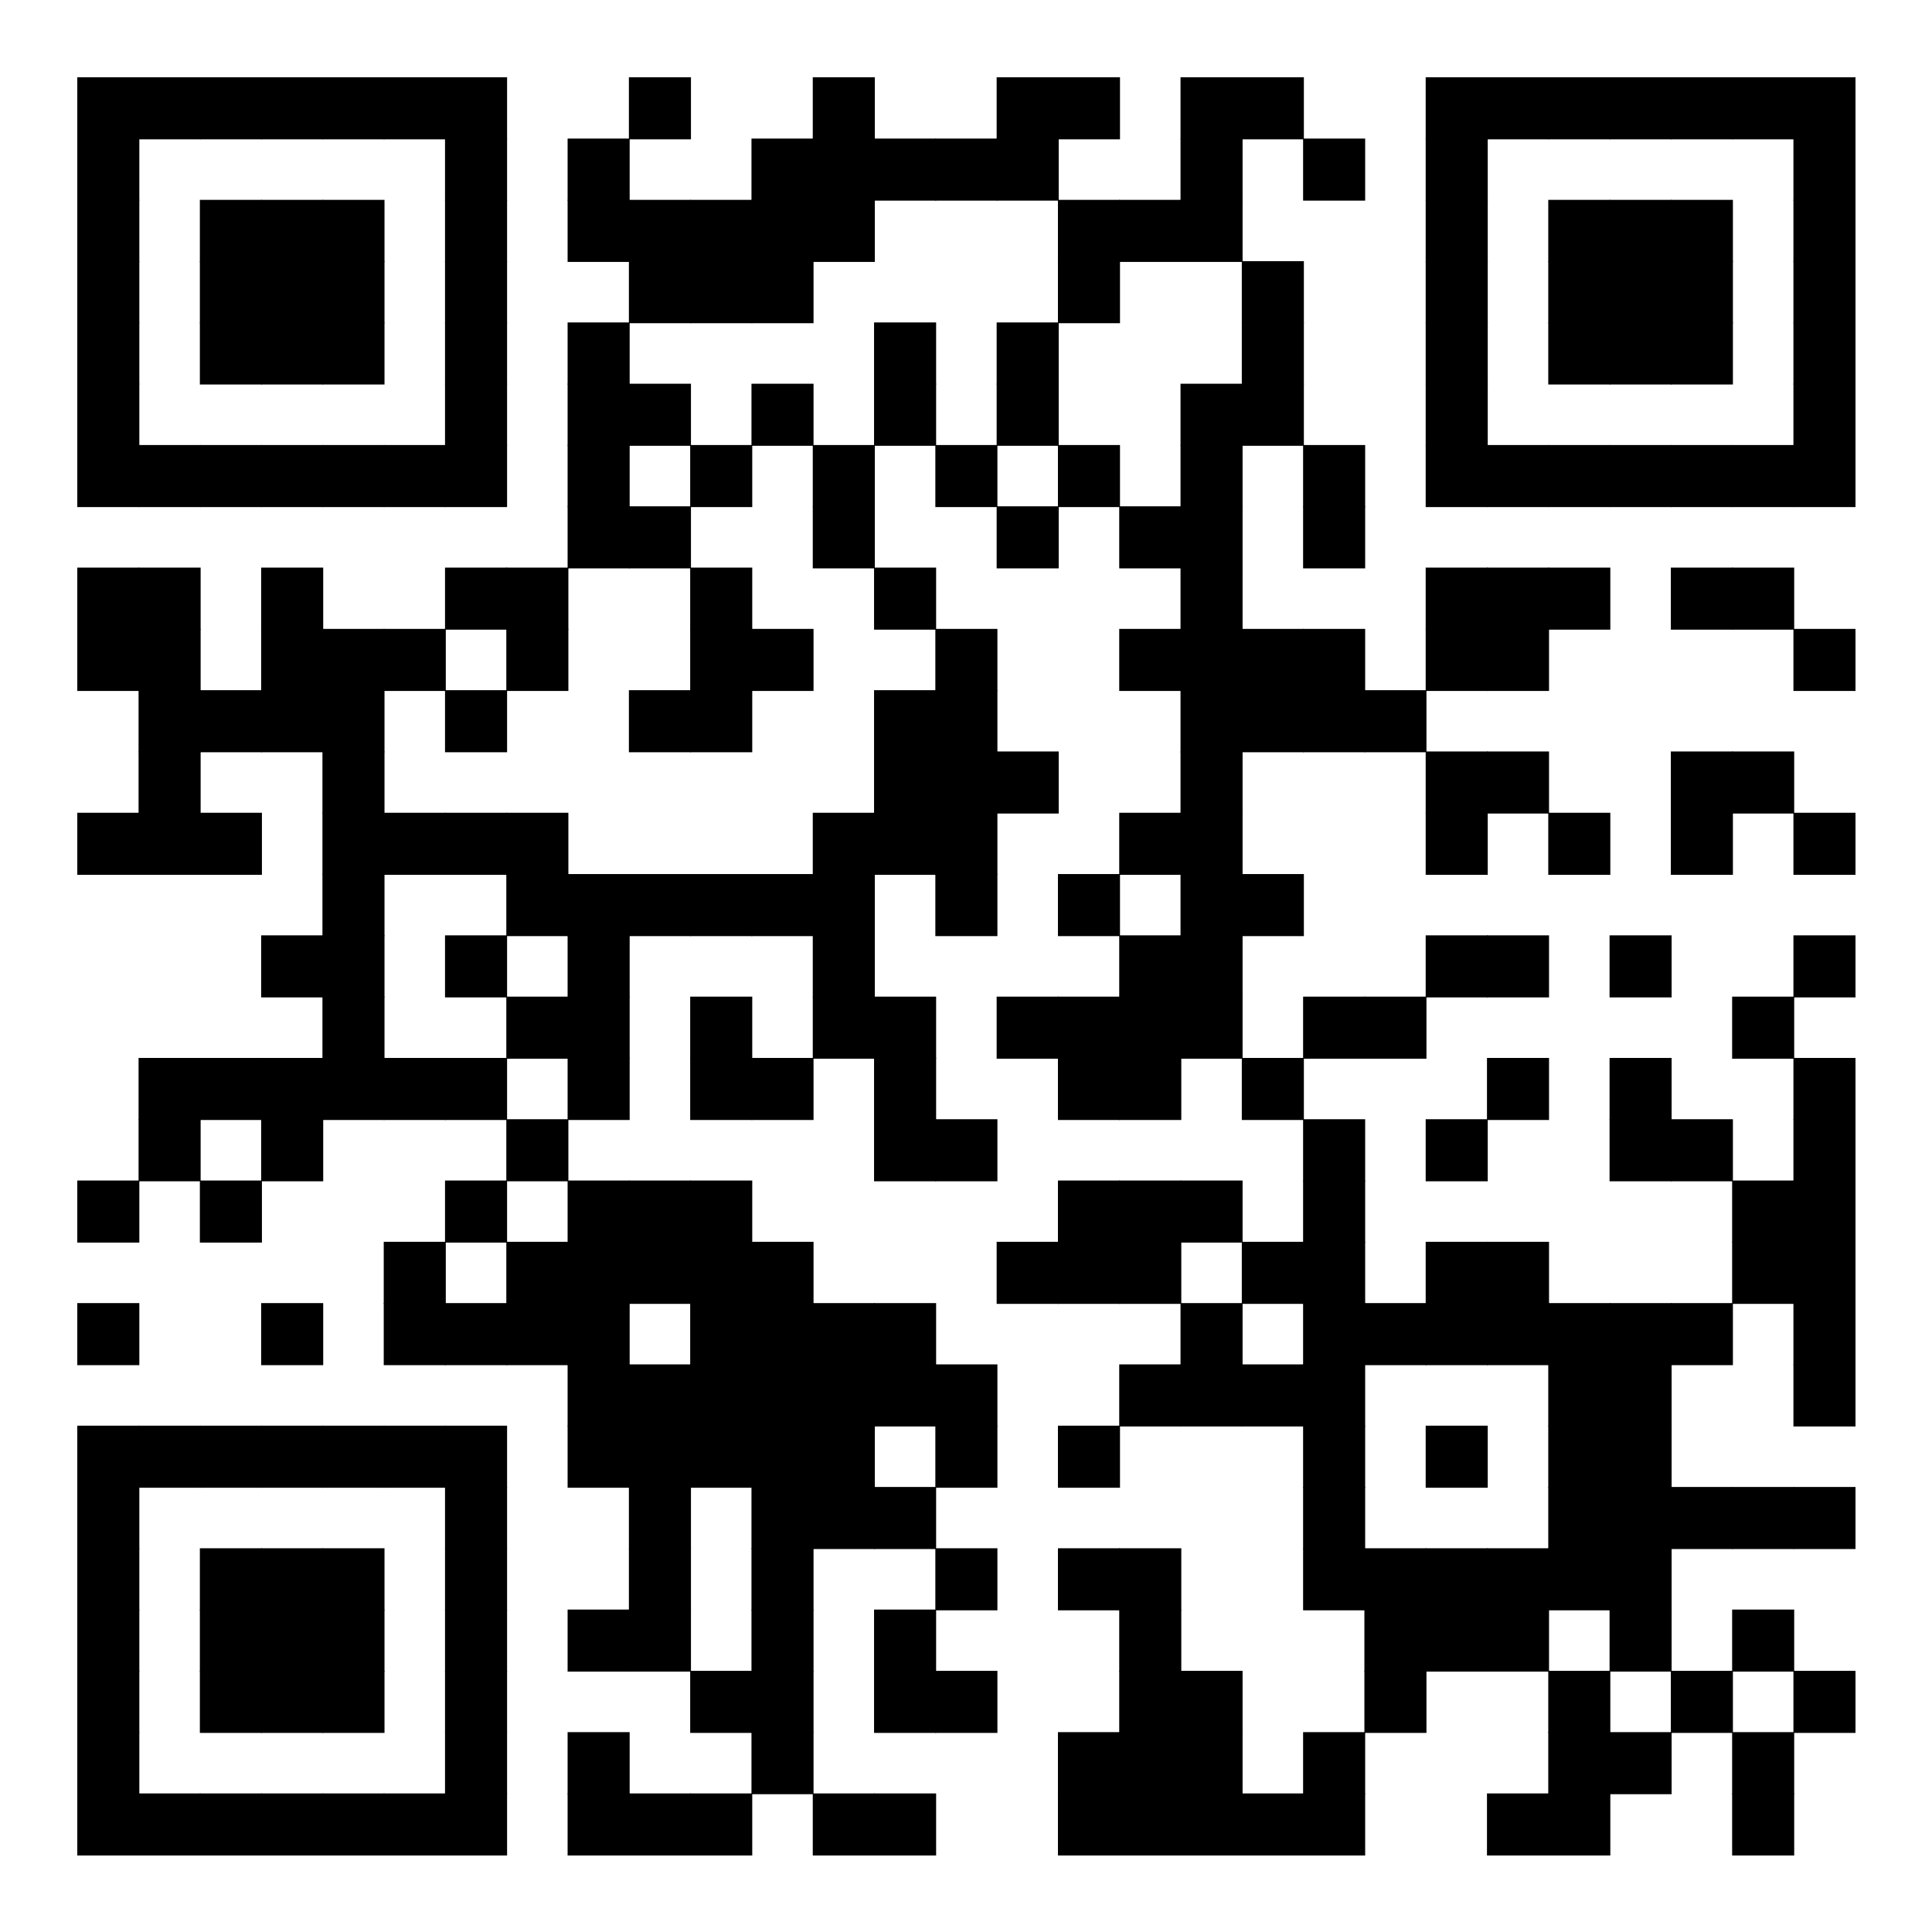 <svg version="1.1" baseProfile="tiny" xmlns="http://www.w3.org/2000/svg" width="250" height="250" ><rect xmlns="http://www.w3.org/2000/svg" shape-rendering="optimizeSpeed" width="250" height="250" fill="#fff" x="0" y="0"/><rect shape-rendering="optimizeSpeed" fill="#000" x="10" y="10"  width="8.031" height="8.031"></rect><rect shape-rendering="optimizeSpeed" fill="#000" x="17.931" y="10"  width="8.031" height="8.031"></rect><rect shape-rendering="optimizeSpeed" fill="#000" x="25.862" y="10"  width="8.031" height="8.031"></rect><rect shape-rendering="optimizeSpeed" fill="#000" x="33.793" y="10"  width="8.031" height="8.031"></rect><rect shape-rendering="optimizeSpeed" fill="#000" x="41.724" y="10"  width="8.031" height="8.031"></rect><rect shape-rendering="optimizeSpeed" fill="#000" x="49.655" y="10"  width="8.031" height="8.031"></rect><rect shape-rendering="optimizeSpeed" fill="#000" x="57.586" y="10"  width="8.031" height="8.031"></rect><rect shape-rendering="optimizeSpeed" fill="#000" x="81.379" y="10"  width="8.031" height="8.031"></rect><rect shape-rendering="optimizeSpeed" fill="#000" x="105.172" y="10"  width="8.031" height="8.031"></rect><rect shape-rendering="optimizeSpeed" fill="#000" x="128.966" y="10"  width="8.031" height="8.031"></rect><rect shape-rendering="optimizeSpeed" fill="#000" x="136.897" y="10"  width="8.031" height="8.031"></rect><rect shape-rendering="optimizeSpeed" fill="#000" x="152.759" y="10"  width="8.031" height="8.031"></rect><rect shape-rendering="optimizeSpeed" fill="#000" x="160.69" y="10"  width="8.031" height="8.031"></rect><rect shape-rendering="optimizeSpeed" fill="#000" x="184.483" y="10"  width="8.031" height="8.031"></rect><rect shape-rendering="optimizeSpeed" fill="#000" x="192.414" y="10"  width="8.031" height="8.031"></rect><rect shape-rendering="optimizeSpeed" fill="#000" x="200.345" y="10"  width="8.031" height="8.031"></rect><rect shape-rendering="optimizeSpeed" fill="#000" x="208.276" y="10"  width="8.031" height="8.031"></rect><rect shape-rendering="optimizeSpeed" fill="#000" x="216.207" y="10"  width="8.031" height="8.031"></rect><rect shape-rendering="optimizeSpeed" fill="#000" x="224.138" y="10"  width="8.031" height="8.031"></rect><rect shape-rendering="optimizeSpeed" fill="#000" x="232.069" y="10"  width="8.031" height="8.031"></rect><rect shape-rendering="optimizeSpeed" fill="#000" x="10" y="17.931"  width="8.031" height="8.031"></rect><rect shape-rendering="optimizeSpeed" fill="#000" x="57.586" y="17.931"  width="8.031" height="8.031"></rect><rect shape-rendering="optimizeSpeed" fill="#000" x="73.448" y="17.931"  width="8.031" height="8.031"></rect><rect shape-rendering="optimizeSpeed" fill="#000" x="97.241" y="17.931"  width="8.031" height="8.031"></rect><rect shape-rendering="optimizeSpeed" fill="#000" x="105.172" y="17.931"  width="8.031" height="8.031"></rect><rect shape-rendering="optimizeSpeed" fill="#000" x="113.103" y="17.931"  width="8.031" height="8.031"></rect><rect shape-rendering="optimizeSpeed" fill="#000" x="121.034" y="17.931"  width="8.031" height="8.031"></rect><rect shape-rendering="optimizeSpeed" fill="#000" x="128.966" y="17.931"  width="8.031" height="8.031"></rect><rect shape-rendering="optimizeSpeed" fill="#000" x="152.759" y="17.931"  width="8.031" height="8.031"></rect><rect shape-rendering="optimizeSpeed" fill="#000" x="168.621" y="17.931"  width="8.031" height="8.031"></rect><rect shape-rendering="optimizeSpeed" fill="#000" x="184.483" y="17.931"  width="8.031" height="8.031"></rect><rect shape-rendering="optimizeSpeed" fill="#000" x="232.069" y="17.931"  width="8.031" height="8.031"></rect><rect shape-rendering="optimizeSpeed" fill="#000" x="10" y="25.862"  width="8.031" height="8.031"></rect><rect shape-rendering="optimizeSpeed" fill="#000" x="25.862" y="25.862"  width="8.031" height="8.031"></rect><rect shape-rendering="optimizeSpeed" fill="#000" x="33.793" y="25.862"  width="8.031" height="8.031"></rect><rect shape-rendering="optimizeSpeed" fill="#000" x="41.724" y="25.862"  width="8.031" height="8.031"></rect><rect shape-rendering="optimizeSpeed" fill="#000" x="57.586" y="25.862"  width="8.031" height="8.031"></rect><rect shape-rendering="optimizeSpeed" fill="#000" x="73.448" y="25.862"  width="8.031" height="8.031"></rect><rect shape-rendering="optimizeSpeed" fill="#000" x="81.379" y="25.862"  width="8.031" height="8.031"></rect><rect shape-rendering="optimizeSpeed" fill="#000" x="89.31" y="25.862"  width="8.031" height="8.031"></rect><rect shape-rendering="optimizeSpeed" fill="#000" x="97.241" y="25.862"  width="8.031" height="8.031"></rect><rect shape-rendering="optimizeSpeed" fill="#000" x="105.172" y="25.862"  width="8.031" height="8.031"></rect><rect shape-rendering="optimizeSpeed" fill="#000" x="136.897" y="25.862"  width="8.031" height="8.031"></rect><rect shape-rendering="optimizeSpeed" fill="#000" x="144.828" y="25.862"  width="8.031" height="8.031"></rect><rect shape-rendering="optimizeSpeed" fill="#000" x="152.759" y="25.862"  width="8.031" height="8.031"></rect><rect shape-rendering="optimizeSpeed" fill="#000" x="184.483" y="25.862"  width="8.031" height="8.031"></rect><rect shape-rendering="optimizeSpeed" fill="#000" x="200.345" y="25.862"  width="8.031" height="8.031"></rect><rect shape-rendering="optimizeSpeed" fill="#000" x="208.276" y="25.862"  width="8.031" height="8.031"></rect><rect shape-rendering="optimizeSpeed" fill="#000" x="216.207" y="25.862"  width="8.031" height="8.031"></rect><rect shape-rendering="optimizeSpeed" fill="#000" x="232.069" y="25.862"  width="8.031" height="8.031"></rect><rect shape-rendering="optimizeSpeed" fill="#000" x="10" y="33.793"  width="8.031" height="8.031"></rect><rect shape-rendering="optimizeSpeed" fill="#000" x="25.862" y="33.793"  width="8.031" height="8.031"></rect><rect shape-rendering="optimizeSpeed" fill="#000" x="33.793" y="33.793"  width="8.031" height="8.031"></rect><rect shape-rendering="optimizeSpeed" fill="#000" x="41.724" y="33.793"  width="8.031" height="8.031"></rect><rect shape-rendering="optimizeSpeed" fill="#000" x="57.586" y="33.793"  width="8.031" height="8.031"></rect><rect shape-rendering="optimizeSpeed" fill="#000" x="81.379" y="33.793"  width="8.031" height="8.031"></rect><rect shape-rendering="optimizeSpeed" fill="#000" x="89.31" y="33.793"  width="8.031" height="8.031"></rect><rect shape-rendering="optimizeSpeed" fill="#000" x="97.241" y="33.793"  width="8.031" height="8.031"></rect><rect shape-rendering="optimizeSpeed" fill="#000" x="136.897" y="33.793"  width="8.031" height="8.031"></rect><rect shape-rendering="optimizeSpeed" fill="#000" x="160.69" y="33.793"  width="8.031" height="8.031"></rect><rect shape-rendering="optimizeSpeed" fill="#000" x="184.483" y="33.793"  width="8.031" height="8.031"></rect><rect shape-rendering="optimizeSpeed" fill="#000" x="200.345" y="33.793"  width="8.031" height="8.031"></rect><rect shape-rendering="optimizeSpeed" fill="#000" x="208.276" y="33.793"  width="8.031" height="8.031"></rect><rect shape-rendering="optimizeSpeed" fill="#000" x="216.207" y="33.793"  width="8.031" height="8.031"></rect><rect shape-rendering="optimizeSpeed" fill="#000" x="232.069" y="33.793"  width="8.031" height="8.031"></rect><rect shape-rendering="optimizeSpeed" fill="#000" x="10" y="41.724"  width="8.031" height="8.031"></rect><rect shape-rendering="optimizeSpeed" fill="#000" x="25.862" y="41.724"  width="8.031" height="8.031"></rect><rect shape-rendering="optimizeSpeed" fill="#000" x="33.793" y="41.724"  width="8.031" height="8.031"></rect><rect shape-rendering="optimizeSpeed" fill="#000" x="41.724" y="41.724"  width="8.031" height="8.031"></rect><rect shape-rendering="optimizeSpeed" fill="#000" x="57.586" y="41.724"  width="8.031" height="8.031"></rect><rect shape-rendering="optimizeSpeed" fill="#000" x="73.448" y="41.724"  width="8.031" height="8.031"></rect><rect shape-rendering="optimizeSpeed" fill="#000" x="113.103" y="41.724"  width="8.031" height="8.031"></rect><rect shape-rendering="optimizeSpeed" fill="#000" x="128.966" y="41.724"  width="8.031" height="8.031"></rect><rect shape-rendering="optimizeSpeed" fill="#000" x="160.69" y="41.724"  width="8.031" height="8.031"></rect><rect shape-rendering="optimizeSpeed" fill="#000" x="184.483" y="41.724"  width="8.031" height="8.031"></rect><rect shape-rendering="optimizeSpeed" fill="#000" x="200.345" y="41.724"  width="8.031" height="8.031"></rect><rect shape-rendering="optimizeSpeed" fill="#000" x="208.276" y="41.724"  width="8.031" height="8.031"></rect><rect shape-rendering="optimizeSpeed" fill="#000" x="216.207" y="41.724"  width="8.031" height="8.031"></rect><rect shape-rendering="optimizeSpeed" fill="#000" x="232.069" y="41.724"  width="8.031" height="8.031"></rect><rect shape-rendering="optimizeSpeed" fill="#000" x="10" y="49.655"  width="8.031" height="8.031"></rect><rect shape-rendering="optimizeSpeed" fill="#000" x="57.586" y="49.655"  width="8.031" height="8.031"></rect><rect shape-rendering="optimizeSpeed" fill="#000" x="73.448" y="49.655"  width="8.031" height="8.031"></rect><rect shape-rendering="optimizeSpeed" fill="#000" x="81.379" y="49.655"  width="8.031" height="8.031"></rect><rect shape-rendering="optimizeSpeed" fill="#000" x="97.241" y="49.655"  width="8.031" height="8.031"></rect><rect shape-rendering="optimizeSpeed" fill="#000" x="113.103" y="49.655"  width="8.031" height="8.031"></rect><rect shape-rendering="optimizeSpeed" fill="#000" x="128.966" y="49.655"  width="8.031" height="8.031"></rect><rect shape-rendering="optimizeSpeed" fill="#000" x="152.759" y="49.655"  width="8.031" height="8.031"></rect><rect shape-rendering="optimizeSpeed" fill="#000" x="160.69" y="49.655"  width="8.031" height="8.031"></rect><rect shape-rendering="optimizeSpeed" fill="#000" x="184.483" y="49.655"  width="8.031" height="8.031"></rect><rect shape-rendering="optimizeSpeed" fill="#000" x="232.069" y="49.655"  width="8.031" height="8.031"></rect><rect shape-rendering="optimizeSpeed" fill="#000" x="10" y="57.586"  width="8.031" height="8.031"></rect><rect shape-rendering="optimizeSpeed" fill="#000" x="17.931" y="57.586"  width="8.031" height="8.031"></rect><rect shape-rendering="optimizeSpeed" fill="#000" x="25.862" y="57.586"  width="8.031" height="8.031"></rect><rect shape-rendering="optimizeSpeed" fill="#000" x="33.793" y="57.586"  width="8.031" height="8.031"></rect><rect shape-rendering="optimizeSpeed" fill="#000" x="41.724" y="57.586"  width="8.031" height="8.031"></rect><rect shape-rendering="optimizeSpeed" fill="#000" x="49.655" y="57.586"  width="8.031" height="8.031"></rect><rect shape-rendering="optimizeSpeed" fill="#000" x="57.586" y="57.586"  width="8.031" height="8.031"></rect><rect shape-rendering="optimizeSpeed" fill="#000" x="73.448" y="57.586"  width="8.031" height="8.031"></rect><rect shape-rendering="optimizeSpeed" fill="#000" x="89.31" y="57.586"  width="8.031" height="8.031"></rect><rect shape-rendering="optimizeSpeed" fill="#000" x="105.172" y="57.586"  width="8.031" height="8.031"></rect><rect shape-rendering="optimizeSpeed" fill="#000" x="121.034" y="57.586"  width="8.031" height="8.031"></rect><rect shape-rendering="optimizeSpeed" fill="#000" x="136.897" y="57.586"  width="8.031" height="8.031"></rect><rect shape-rendering="optimizeSpeed" fill="#000" x="152.759" y="57.586"  width="8.031" height="8.031"></rect><rect shape-rendering="optimizeSpeed" fill="#000" x="168.621" y="57.586"  width="8.031" height="8.031"></rect><rect shape-rendering="optimizeSpeed" fill="#000" x="184.483" y="57.586"  width="8.031" height="8.031"></rect><rect shape-rendering="optimizeSpeed" fill="#000" x="192.414" y="57.586"  width="8.031" height="8.031"></rect><rect shape-rendering="optimizeSpeed" fill="#000" x="200.345" y="57.586"  width="8.031" height="8.031"></rect><rect shape-rendering="optimizeSpeed" fill="#000" x="208.276" y="57.586"  width="8.031" height="8.031"></rect><rect shape-rendering="optimizeSpeed" fill="#000" x="216.207" y="57.586"  width="8.031" height="8.031"></rect><rect shape-rendering="optimizeSpeed" fill="#000" x="224.138" y="57.586"  width="8.031" height="8.031"></rect><rect shape-rendering="optimizeSpeed" fill="#000" x="232.069" y="57.586"  width="8.031" height="8.031"></rect><rect shape-rendering="optimizeSpeed" fill="#000" x="73.448" y="65.517"  width="8.031" height="8.031"></rect><rect shape-rendering="optimizeSpeed" fill="#000" x="81.379" y="65.517"  width="8.031" height="8.031"></rect><rect shape-rendering="optimizeSpeed" fill="#000" x="105.172" y="65.517"  width="8.031" height="8.031"></rect><rect shape-rendering="optimizeSpeed" fill="#000" x="128.966" y="65.517"  width="8.031" height="8.031"></rect><rect shape-rendering="optimizeSpeed" fill="#000" x="144.828" y="65.517"  width="8.031" height="8.031"></rect><rect shape-rendering="optimizeSpeed" fill="#000" x="152.759" y="65.517"  width="8.031" height="8.031"></rect><rect shape-rendering="optimizeSpeed" fill="#000" x="168.621" y="65.517"  width="8.031" height="8.031"></rect><rect shape-rendering="optimizeSpeed" fill="#000" x="10" y="73.448"  width="8.031" height="8.031"></rect><rect shape-rendering="optimizeSpeed" fill="#000" x="17.931" y="73.448"  width="8.031" height="8.031"></rect><rect shape-rendering="optimizeSpeed" fill="#000" x="33.793" y="73.448"  width="8.031" height="8.031"></rect><rect shape-rendering="optimizeSpeed" fill="#000" x="57.586" y="73.448"  width="8.031" height="8.031"></rect><rect shape-rendering="optimizeSpeed" fill="#000" x="65.517" y="73.448"  width="8.031" height="8.031"></rect><rect shape-rendering="optimizeSpeed" fill="#000" x="89.31" y="73.448"  width="8.031" height="8.031"></rect><rect shape-rendering="optimizeSpeed" fill="#000" x="113.103" y="73.448"  width="8.031" height="8.031"></rect><rect shape-rendering="optimizeSpeed" fill="#000" x="152.759" y="73.448"  width="8.031" height="8.031"></rect><rect shape-rendering="optimizeSpeed" fill="#000" x="184.483" y="73.448"  width="8.031" height="8.031"></rect><rect shape-rendering="optimizeSpeed" fill="#000" x="192.414" y="73.448"  width="8.031" height="8.031"></rect><rect shape-rendering="optimizeSpeed" fill="#000" x="200.345" y="73.448"  width="8.031" height="8.031"></rect><rect shape-rendering="optimizeSpeed" fill="#000" x="216.207" y="73.448"  width="8.031" height="8.031"></rect><rect shape-rendering="optimizeSpeed" fill="#000" x="224.138" y="73.448"  width="8.031" height="8.031"></rect><rect shape-rendering="optimizeSpeed" fill="#000" x="10" y="81.379"  width="8.031" height="8.031"></rect><rect shape-rendering="optimizeSpeed" fill="#000" x="17.931" y="81.379"  width="8.031" height="8.031"></rect><rect shape-rendering="optimizeSpeed" fill="#000" x="33.793" y="81.379"  width="8.031" height="8.031"></rect><rect shape-rendering="optimizeSpeed" fill="#000" x="41.724" y="81.379"  width="8.031" height="8.031"></rect><rect shape-rendering="optimizeSpeed" fill="#000" x="49.655" y="81.379"  width="8.031" height="8.031"></rect><rect shape-rendering="optimizeSpeed" fill="#000" x="65.517" y="81.379"  width="8.031" height="8.031"></rect><rect shape-rendering="optimizeSpeed" fill="#000" x="89.31" y="81.379"  width="8.031" height="8.031"></rect><rect shape-rendering="optimizeSpeed" fill="#000" x="97.241" y="81.379"  width="8.031" height="8.031"></rect><rect shape-rendering="optimizeSpeed" fill="#000" x="121.034" y="81.379"  width="8.031" height="8.031"></rect><rect shape-rendering="optimizeSpeed" fill="#000" x="144.828" y="81.379"  width="8.031" height="8.031"></rect><rect shape-rendering="optimizeSpeed" fill="#000" x="152.759" y="81.379"  width="8.031" height="8.031"></rect><rect shape-rendering="optimizeSpeed" fill="#000" x="160.69" y="81.379"  width="8.031" height="8.031"></rect><rect shape-rendering="optimizeSpeed" fill="#000" x="168.621" y="81.379"  width="8.031" height="8.031"></rect><rect shape-rendering="optimizeSpeed" fill="#000" x="184.483" y="81.379"  width="8.031" height="8.031"></rect><rect shape-rendering="optimizeSpeed" fill="#000" x="192.414" y="81.379"  width="8.031" height="8.031"></rect><rect shape-rendering="optimizeSpeed" fill="#000" x="232.069" y="81.379"  width="8.031" height="8.031"></rect><rect shape-rendering="optimizeSpeed" fill="#000" x="17.931" y="89.31"  width="8.031" height="8.031"></rect><rect shape-rendering="optimizeSpeed" fill="#000" x="25.862" y="89.31"  width="8.031" height="8.031"></rect><rect shape-rendering="optimizeSpeed" fill="#000" x="33.793" y="89.31"  width="8.031" height="8.031"></rect><rect shape-rendering="optimizeSpeed" fill="#000" x="41.724" y="89.31"  width="8.031" height="8.031"></rect><rect shape-rendering="optimizeSpeed" fill="#000" x="57.586" y="89.31"  width="8.031" height="8.031"></rect><rect shape-rendering="optimizeSpeed" fill="#000" x="81.379" y="89.31"  width="8.031" height="8.031"></rect><rect shape-rendering="optimizeSpeed" fill="#000" x="89.31" y="89.31"  width="8.031" height="8.031"></rect><rect shape-rendering="optimizeSpeed" fill="#000" x="113.103" y="89.31"  width="8.031" height="8.031"></rect><rect shape-rendering="optimizeSpeed" fill="#000" x="121.034" y="89.31"  width="8.031" height="8.031"></rect><rect shape-rendering="optimizeSpeed" fill="#000" x="152.759" y="89.31"  width="8.031" height="8.031"></rect><rect shape-rendering="optimizeSpeed" fill="#000" x="160.69" y="89.31"  width="8.031" height="8.031"></rect><rect shape-rendering="optimizeSpeed" fill="#000" x="168.621" y="89.31"  width="8.031" height="8.031"></rect><rect shape-rendering="optimizeSpeed" fill="#000" x="176.552" y="89.31"  width="8.031" height="8.031"></rect><rect shape-rendering="optimizeSpeed" fill="#000" x="17.931" y="97.241"  width="8.031" height="8.031"></rect><rect shape-rendering="optimizeSpeed" fill="#000" x="41.724" y="97.241"  width="8.031" height="8.031"></rect><rect shape-rendering="optimizeSpeed" fill="#000" x="113.103" y="97.241"  width="8.031" height="8.031"></rect><rect shape-rendering="optimizeSpeed" fill="#000" x="121.034" y="97.241"  width="8.031" height="8.031"></rect><rect shape-rendering="optimizeSpeed" fill="#000" x="128.966" y="97.241"  width="8.031" height="8.031"></rect><rect shape-rendering="optimizeSpeed" fill="#000" x="152.759" y="97.241"  width="8.031" height="8.031"></rect><rect shape-rendering="optimizeSpeed" fill="#000" x="184.483" y="97.241"  width="8.031" height="8.031"></rect><rect shape-rendering="optimizeSpeed" fill="#000" x="192.414" y="97.241"  width="8.031" height="8.031"></rect><rect shape-rendering="optimizeSpeed" fill="#000" x="216.207" y="97.241"  width="8.031" height="8.031"></rect><rect shape-rendering="optimizeSpeed" fill="#000" x="224.138" y="97.241"  width="8.031" height="8.031"></rect><rect shape-rendering="optimizeSpeed" fill="#000" x="10" y="105.172"  width="8.031" height="8.031"></rect><rect shape-rendering="optimizeSpeed" fill="#000" x="17.931" y="105.172"  width="8.031" height="8.031"></rect><rect shape-rendering="optimizeSpeed" fill="#000" x="25.862" y="105.172"  width="8.031" height="8.031"></rect><rect shape-rendering="optimizeSpeed" fill="#000" x="41.724" y="105.172"  width="8.031" height="8.031"></rect><rect shape-rendering="optimizeSpeed" fill="#000" x="49.655" y="105.172"  width="8.031" height="8.031"></rect><rect shape-rendering="optimizeSpeed" fill="#000" x="57.586" y="105.172"  width="8.031" height="8.031"></rect><rect shape-rendering="optimizeSpeed" fill="#000" x="65.517" y="105.172"  width="8.031" height="8.031"></rect><rect shape-rendering="optimizeSpeed" fill="#000" x="105.172" y="105.172"  width="8.031" height="8.031"></rect><rect shape-rendering="optimizeSpeed" fill="#000" x="113.103" y="105.172"  width="8.031" height="8.031"></rect><rect shape-rendering="optimizeSpeed" fill="#000" x="121.034" y="105.172"  width="8.031" height="8.031"></rect><rect shape-rendering="optimizeSpeed" fill="#000" x="144.828" y="105.172"  width="8.031" height="8.031"></rect><rect shape-rendering="optimizeSpeed" fill="#000" x="152.759" y="105.172"  width="8.031" height="8.031"></rect><rect shape-rendering="optimizeSpeed" fill="#000" x="184.483" y="105.172"  width="8.031" height="8.031"></rect><rect shape-rendering="optimizeSpeed" fill="#000" x="200.345" y="105.172"  width="8.031" height="8.031"></rect><rect shape-rendering="optimizeSpeed" fill="#000" x="216.207" y="105.172"  width="8.031" height="8.031"></rect><rect shape-rendering="optimizeSpeed" fill="#000" x="232.069" y="105.172"  width="8.031" height="8.031"></rect><rect shape-rendering="optimizeSpeed" fill="#000" x="41.724" y="113.103"  width="8.031" height="8.031"></rect><rect shape-rendering="optimizeSpeed" fill="#000" x="65.517" y="113.103"  width="8.031" height="8.031"></rect><rect shape-rendering="optimizeSpeed" fill="#000" x="73.448" y="113.103"  width="8.031" height="8.031"></rect><rect shape-rendering="optimizeSpeed" fill="#000" x="81.379" y="113.103"  width="8.031" height="8.031"></rect><rect shape-rendering="optimizeSpeed" fill="#000" x="89.31" y="113.103"  width="8.031" height="8.031"></rect><rect shape-rendering="optimizeSpeed" fill="#000" x="97.241" y="113.103"  width="8.031" height="8.031"></rect><rect shape-rendering="optimizeSpeed" fill="#000" x="105.172" y="113.103"  width="8.031" height="8.031"></rect><rect shape-rendering="optimizeSpeed" fill="#000" x="121.034" y="113.103"  width="8.031" height="8.031"></rect><rect shape-rendering="optimizeSpeed" fill="#000" x="136.897" y="113.103"  width="8.031" height="8.031"></rect><rect shape-rendering="optimizeSpeed" fill="#000" x="152.759" y="113.103"  width="8.031" height="8.031"></rect><rect shape-rendering="optimizeSpeed" fill="#000" x="160.69" y="113.103"  width="8.031" height="8.031"></rect><rect shape-rendering="optimizeSpeed" fill="#000" x="33.793" y="121.034"  width="8.031" height="8.031"></rect><rect shape-rendering="optimizeSpeed" fill="#000" x="41.724" y="121.034"  width="8.031" height="8.031"></rect><rect shape-rendering="optimizeSpeed" fill="#000" x="57.586" y="121.034"  width="8.031" height="8.031"></rect><rect shape-rendering="optimizeSpeed" fill="#000" x="73.448" y="121.034"  width="8.031" height="8.031"></rect><rect shape-rendering="optimizeSpeed" fill="#000" x="105.172" y="121.034"  width="8.031" height="8.031"></rect><rect shape-rendering="optimizeSpeed" fill="#000" x="144.828" y="121.034"  width="8.031" height="8.031"></rect><rect shape-rendering="optimizeSpeed" fill="#000" x="152.759" y="121.034"  width="8.031" height="8.031"></rect><rect shape-rendering="optimizeSpeed" fill="#000" x="184.483" y="121.034"  width="8.031" height="8.031"></rect><rect shape-rendering="optimizeSpeed" fill="#000" x="192.414" y="121.034"  width="8.031" height="8.031"></rect><rect shape-rendering="optimizeSpeed" fill="#000" x="208.276" y="121.034"  width="8.031" height="8.031"></rect><rect shape-rendering="optimizeSpeed" fill="#000" x="232.069" y="121.034"  width="8.031" height="8.031"></rect><rect shape-rendering="optimizeSpeed" fill="#000" x="41.724" y="128.966"  width="8.031" height="8.031"></rect><rect shape-rendering="optimizeSpeed" fill="#000" x="65.517" y="128.966"  width="8.031" height="8.031"></rect><rect shape-rendering="optimizeSpeed" fill="#000" x="73.448" y="128.966"  width="8.031" height="8.031"></rect><rect shape-rendering="optimizeSpeed" fill="#000" x="89.31" y="128.966"  width="8.031" height="8.031"></rect><rect shape-rendering="optimizeSpeed" fill="#000" x="105.172" y="128.966"  width="8.031" height="8.031"></rect><rect shape-rendering="optimizeSpeed" fill="#000" x="113.103" y="128.966"  width="8.031" height="8.031"></rect><rect shape-rendering="optimizeSpeed" fill="#000" x="128.966" y="128.966"  width="8.031" height="8.031"></rect><rect shape-rendering="optimizeSpeed" fill="#000" x="136.897" y="128.966"  width="8.031" height="8.031"></rect><rect shape-rendering="optimizeSpeed" fill="#000" x="144.828" y="128.966"  width="8.031" height="8.031"></rect><rect shape-rendering="optimizeSpeed" fill="#000" x="152.759" y="128.966"  width="8.031" height="8.031"></rect><rect shape-rendering="optimizeSpeed" fill="#000" x="168.621" y="128.966"  width="8.031" height="8.031"></rect><rect shape-rendering="optimizeSpeed" fill="#000" x="176.552" y="128.966"  width="8.031" height="8.031"></rect><rect shape-rendering="optimizeSpeed" fill="#000" x="224.138" y="128.966"  width="8.031" height="8.031"></rect><rect shape-rendering="optimizeSpeed" fill="#000" x="17.931" y="136.897"  width="8.031" height="8.031"></rect><rect shape-rendering="optimizeSpeed" fill="#000" x="25.862" y="136.897"  width="8.031" height="8.031"></rect><rect shape-rendering="optimizeSpeed" fill="#000" x="33.793" y="136.897"  width="8.031" height="8.031"></rect><rect shape-rendering="optimizeSpeed" fill="#000" x="41.724" y="136.897"  width="8.031" height="8.031"></rect><rect shape-rendering="optimizeSpeed" fill="#000" x="49.655" y="136.897"  width="8.031" height="8.031"></rect><rect shape-rendering="optimizeSpeed" fill="#000" x="57.586" y="136.897"  width="8.031" height="8.031"></rect><rect shape-rendering="optimizeSpeed" fill="#000" x="73.448" y="136.897"  width="8.031" height="8.031"></rect><rect shape-rendering="optimizeSpeed" fill="#000" x="89.31" y="136.897"  width="8.031" height="8.031"></rect><rect shape-rendering="optimizeSpeed" fill="#000" x="97.241" y="136.897"  width="8.031" height="8.031"></rect><rect shape-rendering="optimizeSpeed" fill="#000" x="113.103" y="136.897"  width="8.031" height="8.031"></rect><rect shape-rendering="optimizeSpeed" fill="#000" x="136.897" y="136.897"  width="8.031" height="8.031"></rect><rect shape-rendering="optimizeSpeed" fill="#000" x="144.828" y="136.897"  width="8.031" height="8.031"></rect><rect shape-rendering="optimizeSpeed" fill="#000" x="160.69" y="136.897"  width="8.031" height="8.031"></rect><rect shape-rendering="optimizeSpeed" fill="#000" x="192.414" y="136.897"  width="8.031" height="8.031"></rect><rect shape-rendering="optimizeSpeed" fill="#000" x="208.276" y="136.897"  width="8.031" height="8.031"></rect><rect shape-rendering="optimizeSpeed" fill="#000" x="232.069" y="136.897"  width="8.031" height="8.031"></rect><rect shape-rendering="optimizeSpeed" fill="#000" x="17.931" y="144.828"  width="8.031" height="8.031"></rect><rect shape-rendering="optimizeSpeed" fill="#000" x="33.793" y="144.828"  width="8.031" height="8.031"></rect><rect shape-rendering="optimizeSpeed" fill="#000" x="65.517" y="144.828"  width="8.031" height="8.031"></rect><rect shape-rendering="optimizeSpeed" fill="#000" x="113.103" y="144.828"  width="8.031" height="8.031"></rect><rect shape-rendering="optimizeSpeed" fill="#000" x="121.034" y="144.828"  width="8.031" height="8.031"></rect><rect shape-rendering="optimizeSpeed" fill="#000" x="168.621" y="144.828"  width="8.031" height="8.031"></rect><rect shape-rendering="optimizeSpeed" fill="#000" x="184.483" y="144.828"  width="8.031" height="8.031"></rect><rect shape-rendering="optimizeSpeed" fill="#000" x="208.276" y="144.828"  width="8.031" height="8.031"></rect><rect shape-rendering="optimizeSpeed" fill="#000" x="216.207" y="144.828"  width="8.031" height="8.031"></rect><rect shape-rendering="optimizeSpeed" fill="#000" x="232.069" y="144.828"  width="8.031" height="8.031"></rect><rect shape-rendering="optimizeSpeed" fill="#000" x="10" y="152.759"  width="8.031" height="8.031"></rect><rect shape-rendering="optimizeSpeed" fill="#000" x="25.862" y="152.759"  width="8.031" height="8.031"></rect><rect shape-rendering="optimizeSpeed" fill="#000" x="57.586" y="152.759"  width="8.031" height="8.031"></rect><rect shape-rendering="optimizeSpeed" fill="#000" x="73.448" y="152.759"  width="8.031" height="8.031"></rect><rect shape-rendering="optimizeSpeed" fill="#000" x="81.379" y="152.759"  width="8.031" height="8.031"></rect><rect shape-rendering="optimizeSpeed" fill="#000" x="89.31" y="152.759"  width="8.031" height="8.031"></rect><rect shape-rendering="optimizeSpeed" fill="#000" x="136.897" y="152.759"  width="8.031" height="8.031"></rect><rect shape-rendering="optimizeSpeed" fill="#000" x="144.828" y="152.759"  width="8.031" height="8.031"></rect><rect shape-rendering="optimizeSpeed" fill="#000" x="152.759" y="152.759"  width="8.031" height="8.031"></rect><rect shape-rendering="optimizeSpeed" fill="#000" x="168.621" y="152.759"  width="8.031" height="8.031"></rect><rect shape-rendering="optimizeSpeed" fill="#000" x="224.138" y="152.759"  width="8.031" height="8.031"></rect><rect shape-rendering="optimizeSpeed" fill="#000" x="232.069" y="152.759"  width="8.031" height="8.031"></rect><rect shape-rendering="optimizeSpeed" fill="#000" x="49.655" y="160.69"  width="8.031" height="8.031"></rect><rect shape-rendering="optimizeSpeed" fill="#000" x="65.517" y="160.69"  width="8.031" height="8.031"></rect><rect shape-rendering="optimizeSpeed" fill="#000" x="73.448" y="160.69"  width="8.031" height="8.031"></rect><rect shape-rendering="optimizeSpeed" fill="#000" x="81.379" y="160.69"  width="8.031" height="8.031"></rect><rect shape-rendering="optimizeSpeed" fill="#000" x="89.31" y="160.69"  width="8.031" height="8.031"></rect><rect shape-rendering="optimizeSpeed" fill="#000" x="97.241" y="160.69"  width="8.031" height="8.031"></rect><rect shape-rendering="optimizeSpeed" fill="#000" x="128.966" y="160.69"  width="8.031" height="8.031"></rect><rect shape-rendering="optimizeSpeed" fill="#000" x="136.897" y="160.69"  width="8.031" height="8.031"></rect><rect shape-rendering="optimizeSpeed" fill="#000" x="144.828" y="160.69"  width="8.031" height="8.031"></rect><rect shape-rendering="optimizeSpeed" fill="#000" x="160.69" y="160.69"  width="8.031" height="8.031"></rect><rect shape-rendering="optimizeSpeed" fill="#000" x="168.621" y="160.69"  width="8.031" height="8.031"></rect><rect shape-rendering="optimizeSpeed" fill="#000" x="184.483" y="160.69"  width="8.031" height="8.031"></rect><rect shape-rendering="optimizeSpeed" fill="#000" x="192.414" y="160.69"  width="8.031" height="8.031"></rect><rect shape-rendering="optimizeSpeed" fill="#000" x="224.138" y="160.69"  width="8.031" height="8.031"></rect><rect shape-rendering="optimizeSpeed" fill="#000" x="232.069" y="160.69"  width="8.031" height="8.031"></rect><rect shape-rendering="optimizeSpeed" fill="#000" x="10" y="168.621"  width="8.031" height="8.031"></rect><rect shape-rendering="optimizeSpeed" fill="#000" x="33.793" y="168.621"  width="8.031" height="8.031"></rect><rect shape-rendering="optimizeSpeed" fill="#000" x="49.655" y="168.621"  width="8.031" height="8.031"></rect><rect shape-rendering="optimizeSpeed" fill="#000" x="57.586" y="168.621"  width="8.031" height="8.031"></rect><rect shape-rendering="optimizeSpeed" fill="#000" x="65.517" y="168.621"  width="8.031" height="8.031"></rect><rect shape-rendering="optimizeSpeed" fill="#000" x="73.448" y="168.621"  width="8.031" height="8.031"></rect><rect shape-rendering="optimizeSpeed" fill="#000" x="89.31" y="168.621"  width="8.031" height="8.031"></rect><rect shape-rendering="optimizeSpeed" fill="#000" x="97.241" y="168.621"  width="8.031" height="8.031"></rect><rect shape-rendering="optimizeSpeed" fill="#000" x="105.172" y="168.621"  width="8.031" height="8.031"></rect><rect shape-rendering="optimizeSpeed" fill="#000" x="113.103" y="168.621"  width="8.031" height="8.031"></rect><rect shape-rendering="optimizeSpeed" fill="#000" x="152.759" y="168.621"  width="8.031" height="8.031"></rect><rect shape-rendering="optimizeSpeed" fill="#000" x="168.621" y="168.621"  width="8.031" height="8.031"></rect><rect shape-rendering="optimizeSpeed" fill="#000" x="176.552" y="168.621"  width="8.031" height="8.031"></rect><rect shape-rendering="optimizeSpeed" fill="#000" x="184.483" y="168.621"  width="8.031" height="8.031"></rect><rect shape-rendering="optimizeSpeed" fill="#000" x="192.414" y="168.621"  width="8.031" height="8.031"></rect><rect shape-rendering="optimizeSpeed" fill="#000" x="200.345" y="168.621"  width="8.031" height="8.031"></rect><rect shape-rendering="optimizeSpeed" fill="#000" x="208.276" y="168.621"  width="8.031" height="8.031"></rect><rect shape-rendering="optimizeSpeed" fill="#000" x="216.207" y="168.621"  width="8.031" height="8.031"></rect><rect shape-rendering="optimizeSpeed" fill="#000" x="232.069" y="168.621"  width="8.031" height="8.031"></rect><rect shape-rendering="optimizeSpeed" fill="#000" x="73.448" y="176.552"  width="8.031" height="8.031"></rect><rect shape-rendering="optimizeSpeed" fill="#000" x="81.379" y="176.552"  width="8.031" height="8.031"></rect><rect shape-rendering="optimizeSpeed" fill="#000" x="89.31" y="176.552"  width="8.031" height="8.031"></rect><rect shape-rendering="optimizeSpeed" fill="#000" x="97.241" y="176.552"  width="8.031" height="8.031"></rect><rect shape-rendering="optimizeSpeed" fill="#000" x="105.172" y="176.552"  width="8.031" height="8.031"></rect><rect shape-rendering="optimizeSpeed" fill="#000" x="113.103" y="176.552"  width="8.031" height="8.031"></rect><rect shape-rendering="optimizeSpeed" fill="#000" x="121.034" y="176.552"  width="8.031" height="8.031"></rect><rect shape-rendering="optimizeSpeed" fill="#000" x="144.828" y="176.552"  width="8.031" height="8.031"></rect><rect shape-rendering="optimizeSpeed" fill="#000" x="152.759" y="176.552"  width="8.031" height="8.031"></rect><rect shape-rendering="optimizeSpeed" fill="#000" x="160.69" y="176.552"  width="8.031" height="8.031"></rect><rect shape-rendering="optimizeSpeed" fill="#000" x="168.621" y="176.552"  width="8.031" height="8.031"></rect><rect shape-rendering="optimizeSpeed" fill="#000" x="200.345" y="176.552"  width="8.031" height="8.031"></rect><rect shape-rendering="optimizeSpeed" fill="#000" x="208.276" y="176.552"  width="8.031" height="8.031"></rect><rect shape-rendering="optimizeSpeed" fill="#000" x="232.069" y="176.552"  width="8.031" height="8.031"></rect><rect shape-rendering="optimizeSpeed" fill="#000" x="10" y="184.483"  width="8.031" height="8.031"></rect><rect shape-rendering="optimizeSpeed" fill="#000" x="17.931" y="184.483"  width="8.031" height="8.031"></rect><rect shape-rendering="optimizeSpeed" fill="#000" x="25.862" y="184.483"  width="8.031" height="8.031"></rect><rect shape-rendering="optimizeSpeed" fill="#000" x="33.793" y="184.483"  width="8.031" height="8.031"></rect><rect shape-rendering="optimizeSpeed" fill="#000" x="41.724" y="184.483"  width="8.031" height="8.031"></rect><rect shape-rendering="optimizeSpeed" fill="#000" x="49.655" y="184.483"  width="8.031" height="8.031"></rect><rect shape-rendering="optimizeSpeed" fill="#000" x="57.586" y="184.483"  width="8.031" height="8.031"></rect><rect shape-rendering="optimizeSpeed" fill="#000" x="73.448" y="184.483"  width="8.031" height="8.031"></rect><rect shape-rendering="optimizeSpeed" fill="#000" x="81.379" y="184.483"  width="8.031" height="8.031"></rect><rect shape-rendering="optimizeSpeed" fill="#000" x="89.31" y="184.483"  width="8.031" height="8.031"></rect><rect shape-rendering="optimizeSpeed" fill="#000" x="97.241" y="184.483"  width="8.031" height="8.031"></rect><rect shape-rendering="optimizeSpeed" fill="#000" x="105.172" y="184.483"  width="8.031" height="8.031"></rect><rect shape-rendering="optimizeSpeed" fill="#000" x="121.034" y="184.483"  width="8.031" height="8.031"></rect><rect shape-rendering="optimizeSpeed" fill="#000" x="136.897" y="184.483"  width="8.031" height="8.031"></rect><rect shape-rendering="optimizeSpeed" fill="#000" x="168.621" y="184.483"  width="8.031" height="8.031"></rect><rect shape-rendering="optimizeSpeed" fill="#000" x="184.483" y="184.483"  width="8.031" height="8.031"></rect><rect shape-rendering="optimizeSpeed" fill="#000" x="200.345" y="184.483"  width="8.031" height="8.031"></rect><rect shape-rendering="optimizeSpeed" fill="#000" x="208.276" y="184.483"  width="8.031" height="8.031"></rect><rect shape-rendering="optimizeSpeed" fill="#000" x="10" y="192.414"  width="8.031" height="8.031"></rect><rect shape-rendering="optimizeSpeed" fill="#000" x="57.586" y="192.414"  width="8.031" height="8.031"></rect><rect shape-rendering="optimizeSpeed" fill="#000" x="81.379" y="192.414"  width="8.031" height="8.031"></rect><rect shape-rendering="optimizeSpeed" fill="#000" x="97.241" y="192.414"  width="8.031" height="8.031"></rect><rect shape-rendering="optimizeSpeed" fill="#000" x="105.172" y="192.414"  width="8.031" height="8.031"></rect><rect shape-rendering="optimizeSpeed" fill="#000" x="113.103" y="192.414"  width="8.031" height="8.031"></rect><rect shape-rendering="optimizeSpeed" fill="#000" x="168.621" y="192.414"  width="8.031" height="8.031"></rect><rect shape-rendering="optimizeSpeed" fill="#000" x="200.345" y="192.414"  width="8.031" height="8.031"></rect><rect shape-rendering="optimizeSpeed" fill="#000" x="208.276" y="192.414"  width="8.031" height="8.031"></rect><rect shape-rendering="optimizeSpeed" fill="#000" x="216.207" y="192.414"  width="8.031" height="8.031"></rect><rect shape-rendering="optimizeSpeed" fill="#000" x="224.138" y="192.414"  width="8.031" height="8.031"></rect><rect shape-rendering="optimizeSpeed" fill="#000" x="232.069" y="192.414"  width="8.031" height="8.031"></rect><rect shape-rendering="optimizeSpeed" fill="#000" x="10" y="200.345"  width="8.031" height="8.031"></rect><rect shape-rendering="optimizeSpeed" fill="#000" x="25.862" y="200.345"  width="8.031" height="8.031"></rect><rect shape-rendering="optimizeSpeed" fill="#000" x="33.793" y="200.345"  width="8.031" height="8.031"></rect><rect shape-rendering="optimizeSpeed" fill="#000" x="41.724" y="200.345"  width="8.031" height="8.031"></rect><rect shape-rendering="optimizeSpeed" fill="#000" x="57.586" y="200.345"  width="8.031" height="8.031"></rect><rect shape-rendering="optimizeSpeed" fill="#000" x="81.379" y="200.345"  width="8.031" height="8.031"></rect><rect shape-rendering="optimizeSpeed" fill="#000" x="97.241" y="200.345"  width="8.031" height="8.031"></rect><rect shape-rendering="optimizeSpeed" fill="#000" x="121.034" y="200.345"  width="8.031" height="8.031"></rect><rect shape-rendering="optimizeSpeed" fill="#000" x="136.897" y="200.345"  width="8.031" height="8.031"></rect><rect shape-rendering="optimizeSpeed" fill="#000" x="144.828" y="200.345"  width="8.031" height="8.031"></rect><rect shape-rendering="optimizeSpeed" fill="#000" x="168.621" y="200.345"  width="8.031" height="8.031"></rect><rect shape-rendering="optimizeSpeed" fill="#000" x="176.552" y="200.345"  width="8.031" height="8.031"></rect><rect shape-rendering="optimizeSpeed" fill="#000" x="184.483" y="200.345"  width="8.031" height="8.031"></rect><rect shape-rendering="optimizeSpeed" fill="#000" x="192.414" y="200.345"  width="8.031" height="8.031"></rect><rect shape-rendering="optimizeSpeed" fill="#000" x="200.345" y="200.345"  width="8.031" height="8.031"></rect><rect shape-rendering="optimizeSpeed" fill="#000" x="208.276" y="200.345"  width="8.031" height="8.031"></rect><rect shape-rendering="optimizeSpeed" fill="#000" x="10" y="208.276"  width="8.031" height="8.031"></rect><rect shape-rendering="optimizeSpeed" fill="#000" x="25.862" y="208.276"  width="8.031" height="8.031"></rect><rect shape-rendering="optimizeSpeed" fill="#000" x="33.793" y="208.276"  width="8.031" height="8.031"></rect><rect shape-rendering="optimizeSpeed" fill="#000" x="41.724" y="208.276"  width="8.031" height="8.031"></rect><rect shape-rendering="optimizeSpeed" fill="#000" x="57.586" y="208.276"  width="8.031" height="8.031"></rect><rect shape-rendering="optimizeSpeed" fill="#000" x="73.448" y="208.276"  width="8.031" height="8.031"></rect><rect shape-rendering="optimizeSpeed" fill="#000" x="81.379" y="208.276"  width="8.031" height="8.031"></rect><rect shape-rendering="optimizeSpeed" fill="#000" x="97.241" y="208.276"  width="8.031" height="8.031"></rect><rect shape-rendering="optimizeSpeed" fill="#000" x="113.103" y="208.276"  width="8.031" height="8.031"></rect><rect shape-rendering="optimizeSpeed" fill="#000" x="144.828" y="208.276"  width="8.031" height="8.031"></rect><rect shape-rendering="optimizeSpeed" fill="#000" x="176.552" y="208.276"  width="8.031" height="8.031"></rect><rect shape-rendering="optimizeSpeed" fill="#000" x="184.483" y="208.276"  width="8.031" height="8.031"></rect><rect shape-rendering="optimizeSpeed" fill="#000" x="192.414" y="208.276"  width="8.031" height="8.031"></rect><rect shape-rendering="optimizeSpeed" fill="#000" x="208.276" y="208.276"  width="8.031" height="8.031"></rect><rect shape-rendering="optimizeSpeed" fill="#000" x="224.138" y="208.276"  width="8.031" height="8.031"></rect><rect shape-rendering="optimizeSpeed" fill="#000" x="10" y="216.207"  width="8.031" height="8.031"></rect><rect shape-rendering="optimizeSpeed" fill="#000" x="25.862" y="216.207"  width="8.031" height="8.031"></rect><rect shape-rendering="optimizeSpeed" fill="#000" x="33.793" y="216.207"  width="8.031" height="8.031"></rect><rect shape-rendering="optimizeSpeed" fill="#000" x="41.724" y="216.207"  width="8.031" height="8.031"></rect><rect shape-rendering="optimizeSpeed" fill="#000" x="57.586" y="216.207"  width="8.031" height="8.031"></rect><rect shape-rendering="optimizeSpeed" fill="#000" x="89.31" y="216.207"  width="8.031" height="8.031"></rect><rect shape-rendering="optimizeSpeed" fill="#000" x="97.241" y="216.207"  width="8.031" height="8.031"></rect><rect shape-rendering="optimizeSpeed" fill="#000" x="113.103" y="216.207"  width="8.031" height="8.031"></rect><rect shape-rendering="optimizeSpeed" fill="#000" x="121.034" y="216.207"  width="8.031" height="8.031"></rect><rect shape-rendering="optimizeSpeed" fill="#000" x="144.828" y="216.207"  width="8.031" height="8.031"></rect><rect shape-rendering="optimizeSpeed" fill="#000" x="152.759" y="216.207"  width="8.031" height="8.031"></rect><rect shape-rendering="optimizeSpeed" fill="#000" x="176.552" y="216.207"  width="8.031" height="8.031"></rect><rect shape-rendering="optimizeSpeed" fill="#000" x="200.345" y="216.207"  width="8.031" height="8.031"></rect><rect shape-rendering="optimizeSpeed" fill="#000" x="216.207" y="216.207"  width="8.031" height="8.031"></rect><rect shape-rendering="optimizeSpeed" fill="#000" x="232.069" y="216.207"  width="8.031" height="8.031"></rect><rect shape-rendering="optimizeSpeed" fill="#000" x="10" y="224.138"  width="8.031" height="8.031"></rect><rect shape-rendering="optimizeSpeed" fill="#000" x="57.586" y="224.138"  width="8.031" height="8.031"></rect><rect shape-rendering="optimizeSpeed" fill="#000" x="73.448" y="224.138"  width="8.031" height="8.031"></rect><rect shape-rendering="optimizeSpeed" fill="#000" x="97.241" y="224.138"  width="8.031" height="8.031"></rect><rect shape-rendering="optimizeSpeed" fill="#000" x="136.897" y="224.138"  width="8.031" height="8.031"></rect><rect shape-rendering="optimizeSpeed" fill="#000" x="144.828" y="224.138"  width="8.031" height="8.031"></rect><rect shape-rendering="optimizeSpeed" fill="#000" x="152.759" y="224.138"  width="8.031" height="8.031"></rect><rect shape-rendering="optimizeSpeed" fill="#000" x="168.621" y="224.138"  width="8.031" height="8.031"></rect><rect shape-rendering="optimizeSpeed" fill="#000" x="200.345" y="224.138"  width="8.031" height="8.031"></rect><rect shape-rendering="optimizeSpeed" fill="#000" x="208.276" y="224.138"  width="8.031" height="8.031"></rect><rect shape-rendering="optimizeSpeed" fill="#000" x="224.138" y="224.138"  width="8.031" height="8.031"></rect><rect shape-rendering="optimizeSpeed" fill="#000" x="10" y="232.069"  width="8.031" height="8.031"></rect><rect shape-rendering="optimizeSpeed" fill="#000" x="17.931" y="232.069"  width="8.031" height="8.031"></rect><rect shape-rendering="optimizeSpeed" fill="#000" x="25.862" y="232.069"  width="8.031" height="8.031"></rect><rect shape-rendering="optimizeSpeed" fill="#000" x="33.793" y="232.069"  width="8.031" height="8.031"></rect><rect shape-rendering="optimizeSpeed" fill="#000" x="41.724" y="232.069"  width="8.031" height="8.031"></rect><rect shape-rendering="optimizeSpeed" fill="#000" x="49.655" y="232.069"  width="8.031" height="8.031"></rect><rect shape-rendering="optimizeSpeed" fill="#000" x="57.586" y="232.069"  width="8.031" height="8.031"></rect><rect shape-rendering="optimizeSpeed" fill="#000" x="73.448" y="232.069"  width="8.031" height="8.031"></rect><rect shape-rendering="optimizeSpeed" fill="#000" x="81.379" y="232.069"  width="8.031" height="8.031"></rect><rect shape-rendering="optimizeSpeed" fill="#000" x="89.31" y="232.069"  width="8.031" height="8.031"></rect><rect shape-rendering="optimizeSpeed" fill="#000" x="105.172" y="232.069"  width="8.031" height="8.031"></rect><rect shape-rendering="optimizeSpeed" fill="#000" x="113.103" y="232.069"  width="8.031" height="8.031"></rect><rect shape-rendering="optimizeSpeed" fill="#000" x="136.897" y="232.069"  width="8.031" height="8.031"></rect><rect shape-rendering="optimizeSpeed" fill="#000" x="144.828" y="232.069"  width="8.031" height="8.031"></rect><rect shape-rendering="optimizeSpeed" fill="#000" x="152.759" y="232.069"  width="8.031" height="8.031"></rect><rect shape-rendering="optimizeSpeed" fill="#000" x="160.69" y="232.069"  width="8.031" height="8.031"></rect><rect shape-rendering="optimizeSpeed" fill="#000" x="168.621" y="232.069"  width="8.031" height="8.031"></rect><rect shape-rendering="optimizeSpeed" fill="#000" x="192.414" y="232.069"  width="8.031" height="8.031"></rect><rect shape-rendering="optimizeSpeed" fill="#000" x="200.345" y="232.069"  width="8.031" height="8.031"></rect><rect shape-rendering="optimizeSpeed" fill="#000" x="224.138" y="232.069"  width="8.031" height="8.031"></rect></svg>